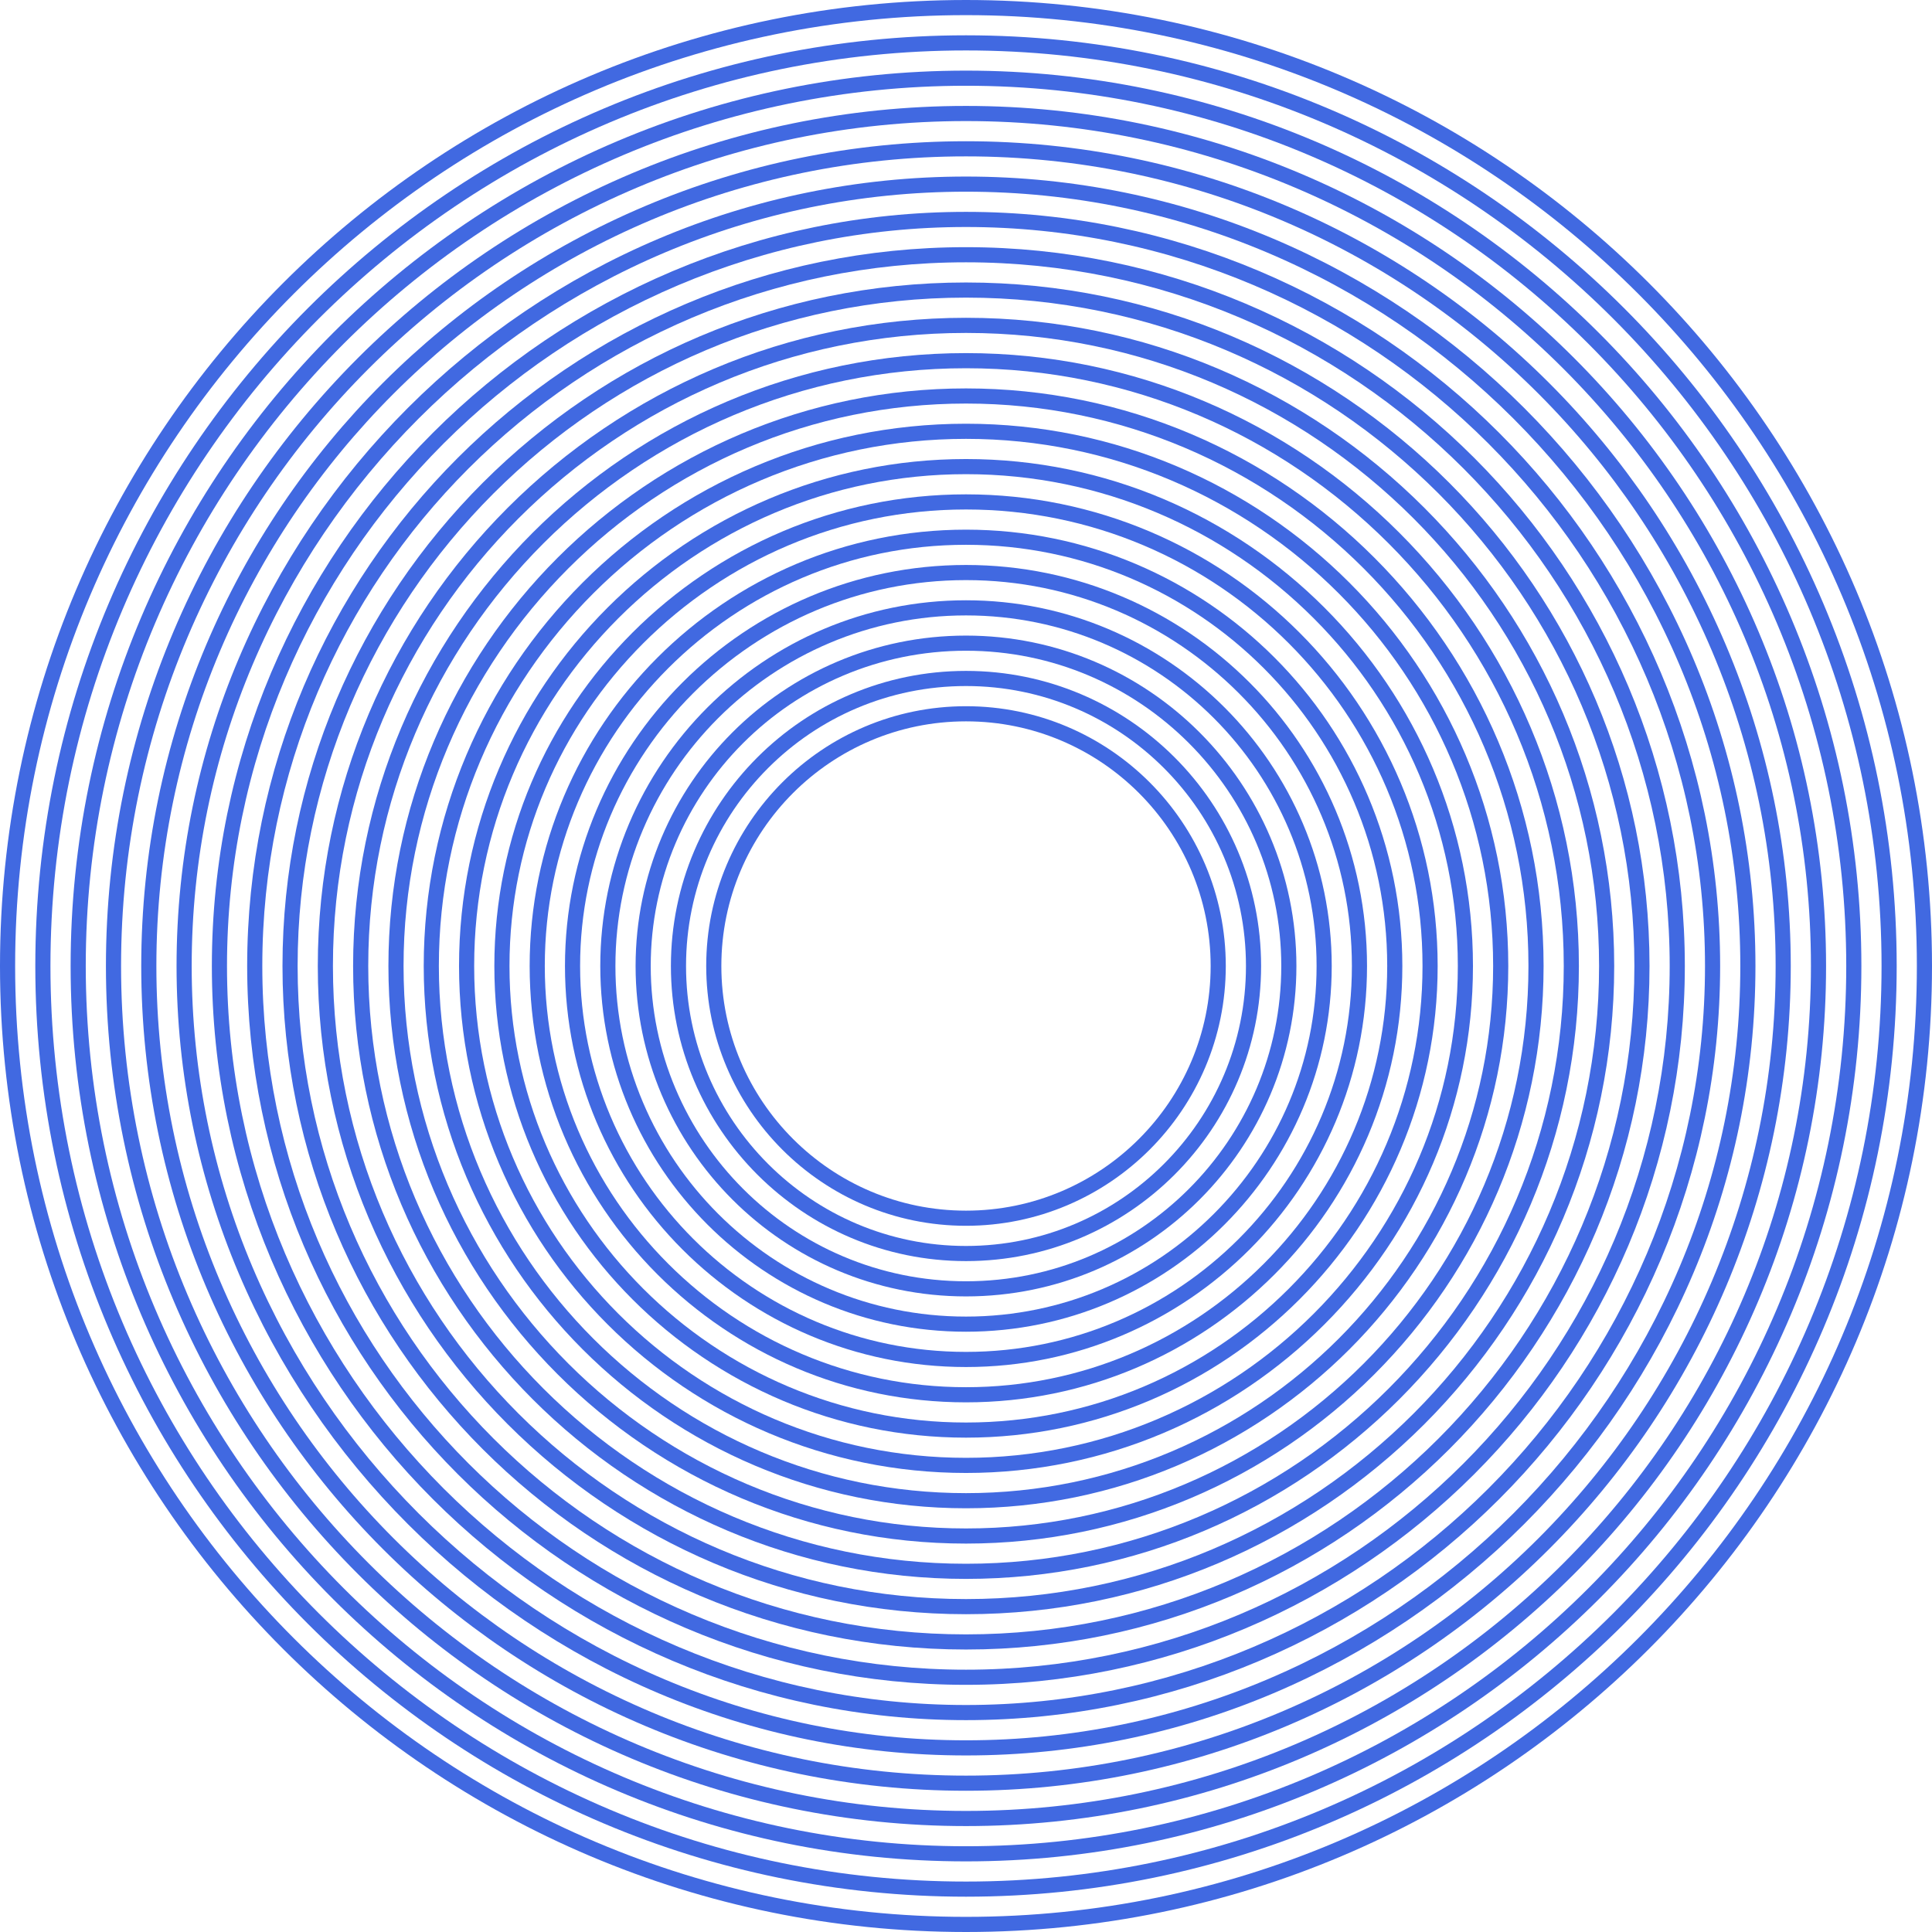 <?xml version="1.0" encoding="UTF-8" standalone="no"?>
<!DOCTYPE svg PUBLIC "-//W3C//DTD SVG 1.1//EN" "http://www.w3.org/Graphics/SVG/1.1/DTD/svg11.dtd">
<svg xmlns:xlink="http://www.w3.org/1999/xlink" height="135.114mm" version="1.1" viewBox="0 0 383 383" width="135.114mm" x="0mm" y="0mm" xmlns="http://www.w3.org/2000/svg">
  <g transform="matrix(1 0 0 -1 191.5 191.5)">
    <path d="M0.0,50.0 C27.596,50.0 50.0,27.596 50.0,0.0 C50.0,-27.596 27.596,-50.0 0.0,-50.0 C-27.596,-50.0 -50.0,-27.596 -50.0,0.0 C-50.0,27.596 -27.596,50.0 0.0,50.0 Z" style="fill:none;stroke:rgb(65,105,225);stroke-width:3;stroke-miterlimit:10;"/>
    <path d="M0.0,57.0 C31.459,57.0 57.0,31.459 57.0,0.0 C57.0,-31.459 31.459,-57.0 0.0,-57.0 C-31.459,-57.0 -57.0,-31.459 -57.0,0.0 C-57.0,31.459 -31.459,57.0 0.0,57.0 Z" style="fill:none;stroke:rgb(65,105,225);stroke-width:3;stroke-miterlimit:10;"/>
    <path d="M0.0,64.0 C35.323,64.0 64.0,35.323 64.0,0.0 C64.0,-35.323 35.323,-64.0 0.0,-64.0 C-35.323,-64.0 -64.0,-35.323 -64.0,0.0 C-64.0,35.323 -35.323,64.0 0.0,64.0 Z" style="fill:none;stroke:rgb(65,105,225);stroke-width:3;stroke-miterlimit:10;"/>
    <path d="M0.0,71.0 C39.186,71.0 71.0,39.186 71.0,0.0 C71.0,-39.186 39.186,-71.0 0.0,-71.0 C-39.186,-71.0 -71.0,-39.186 -71.0,0.0 C-71.0,39.186 -39.186,71.0 0.0,71.0 Z" style="fill:none;stroke:rgb(65,105,225);stroke-width:3;stroke-miterlimit:10;"/>
    <path d="M0.0,78.0 C43.049,78.0 78.0,43.049 78.0,0.0 C78.0,-43.049 43.049,-78.0 0.0,-78.0 C-43.049,-78.0 -78.0,-43.049 -78.0,0.0 C-78.0,43.049 -43.049,78.0 0.0,78.0 Z" style="fill:none;stroke:rgb(65,105,225);stroke-width:3;stroke-miterlimit:10;"/>
    <path d="M0.0,85.0 C46.913,85.0 85.0,46.913 85.0,0.0 C85.0,-46.913 46.913,-85.0 0.0,-85.0 C-46.913,-85.0 -85.0,-46.913 -85.0,0.0 C-85.0,46.913 -46.913,85.0 0.0,85.0 Z" style="fill:none;stroke:rgb(65,105,225);stroke-width:3;stroke-miterlimit:10;"/>
    <path d="M0.0,92.0 C50.776,92.0 92.0,50.776 92.0,0.0 C92.0,-50.776 50.776,-92.0 0.0,-92.0 C-50.776,-92.0 -92.0,-50.776 -92.0,0.0 C-92.0,50.776 -50.776,92.0 0.0,92.0 Z" style="fill:none;stroke:rgb(65,105,225);stroke-width:3;stroke-miterlimit:10;"/>
    <path d="M0.0,99.0 C54.64,99.0 99.0,54.64 99.0,0.0 C99.0,-54.64 54.64,-99.0 0.0,-99.0 C-54.64,-99.0 -99.0,-54.64 -99.0,0.0 C-99.0,54.64 -54.64,99.0 0.0,99.0 Z" style="fill:none;stroke:rgb(65,105,225);stroke-width:3;stroke-miterlimit:10;"/>
    <path d="M0.0,106.0 C58.503,106.0 106.0,58.503 106.0,0.0 C106.0,-58.503 58.503,-106.0 0.0,-106.0 C-58.503,-106.0 -106.0,-58.503 -106.0,0.0 C-106.0,58.503 -58.503,106.0 0.0,106.0 Z" style="fill:none;stroke:rgb(65,105,225);stroke-width:3;stroke-miterlimit:10;"/>
    <path d="M0.0,113.0 C62.366,113.0 113.0,62.366 113.0,0.0 C113.0,-62.366 62.366,-113.0 0.0,-113.0 C-62.366,-113.0 -113.0,-62.366 -113.0,0.0 C-113.0,62.366 -62.366,113.0 0.0,113.0 Z" style="fill:none;stroke:rgb(65,105,225);stroke-width:3;stroke-miterlimit:10;"/>
    <path d="M0.0,120.0 C66.23,120.0 120.0,66.23 120.0,0.0 C120.0,-66.23 66.23,-120.0 0.0,-120.0 C-66.23,-120.0 -120.0,-66.23 -120.0,0.0 C-120.0,66.23 -66.23,120.0 0.0,120.0 Z" style="fill:none;stroke:rgb(65,105,225);stroke-width:3;stroke-miterlimit:10;"/>
    <path d="M0.0,127.0 C70.093,127.0 127.0,70.093 127.0,0.0 C127.0,-70.093 70.093,-127.0 0.0,-127.0 C-70.093,-127.0 -127.0,-70.093 -127.0,0.0 C-127.0,70.093 -70.093,127.0 0.0,127.0 Z" style="fill:none;stroke:rgb(65,105,225);stroke-width:3;stroke-miterlimit:10;"/>
    <path d="M0.0,134.0 C73.957,134.0 134.0,73.957 134.0,0.0 C134.0,-73.957 73.957,-134.0 0.0,-134.0 C-73.957,-134.0 -134.0,-73.957 -134.0,0.0 C-134.0,73.957 -73.957,134.0 0.0,134.0 Z" style="fill:none;stroke:rgb(65,105,225);stroke-width:3;stroke-miterlimit:10;"/>
    <path d="M0.0,141.0 C77.82,141.0 141.0,77.82 141.0,0.0 C141.0,-77.82 77.82,-141.0 0.0,-141.0 C-77.82,-141.0 -141.0,-77.82 -141.0,0.0 C-141.0,77.82 -77.82,141.0 0.0,141.0 Z" style="fill:none;stroke:rgb(65,105,225);stroke-width:3;stroke-miterlimit:10;"/>
    <path d="M0.0,148.0 C81.683,148.0 148.0,81.683 148.0,0.0 C148.0,-81.683 81.683,-148.0 0.0,-148.0 C-81.683,-148.0 -148.0,-81.683 -148.0,0.0 C-148.0,81.683 -81.683,148.0 0.0,148.0 Z" style="fill:none;stroke:rgb(65,105,225);stroke-width:3;stroke-miterlimit:10;"/>
    <path d="M0.0,155.0 C85.547,155.0 155.0,85.547 155.0,0.0 C155.0,-85.547 85.547,-155.0 0.0,-155.0 C-85.547,-155.0 -155.0,-85.547 -155.0,0.0 C-155.0,85.547 -85.547,155.0 0.0,155.0 Z" style="fill:none;stroke:rgb(65,105,225);stroke-width:3;stroke-miterlimit:10;"/>
    <path d="M0.0,162.0 C89.41,162.0 162.0,89.41 162.0,0.0 C162.0,-89.41 89.41,-162.0 0.0,-162.0 C-89.41,-162.0 -162.0,-89.41 -162.0,0.0 C-162.0,89.41 -89.41,162.0 0.0,162.0 Z" style="fill:none;stroke:rgb(65,105,225);stroke-width:3;stroke-miterlimit:10;"/>
    <path d="M0.0,169.0 C93.274,169.0 169.0,93.274 169.0,0.0 C169.0,-93.274 93.274,-169.0 0.0,-169.0 C-93.274,-169.0 -169.0,-93.274 -169.0,0.0 C-169.0,93.274 -93.274,169.0 0.0,169.0 Z" style="fill:none;stroke:rgb(65,105,225);stroke-width:3;stroke-miterlimit:10;"/>
    <path d="M0.0,176.0 C97.137,176.0 176.0,97.137 176.0,0.0 C176.0,-97.137 97.137,-176.0 0.0,-176.0 C-97.137,-176.0 -176.0,-97.137 -176.0,0.0 C-176.0,97.137 -97.137,176.0 0.0,176.0 Z" style="fill:none;stroke:rgb(65,105,225);stroke-width:3;stroke-miterlimit:10;"/>
    <path d="M0.0,183.0 C101,183.0 183.0,101 183.0,0.0 C183.0,-101 101,-183.0 0.0,-183.0 C-101,-183.0 -183.0,-101 -183.0,0.0 C-183.0,101 -101,183.0 0.0,183.0 Z" style="fill:none;stroke:rgb(65,105,225);stroke-width:3;stroke-miterlimit:10;"/>
    <path d="M0.0,190.0 C104.864,190.0 190.0,104.864 190.0,0.0 C190.0,-104.864 104.864,-190.0 0.0,-190.0 C-104.864,-190.0 -190.0,-104.864 -190.0,0.0 C-190.0,104.864 -104.864,190.0 0.0,190.0 Z" style="fill:none;stroke:rgb(65,105,225);stroke-width:3;stroke-miterlimit:10;"/>
  </g>
</svg>
